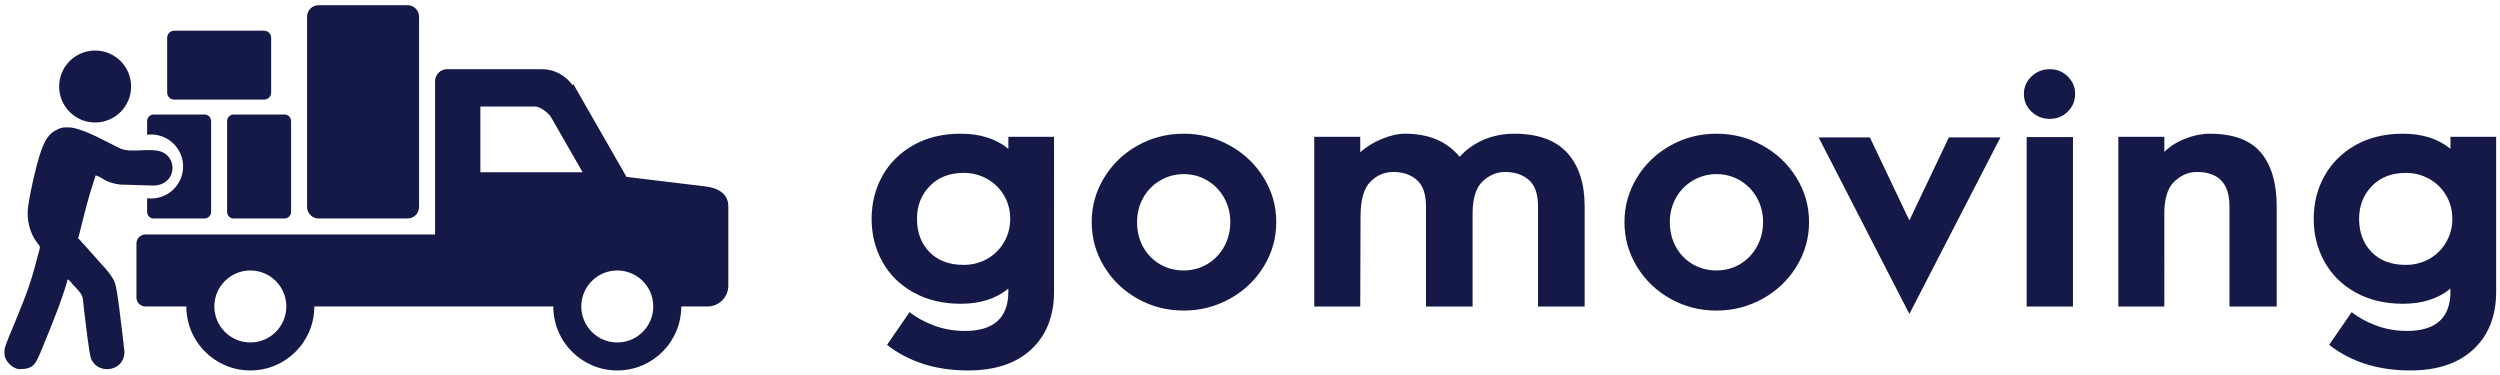 <?xml version="1.0" encoding="UTF-8" standalone="no"?>
<svg
   xmlns:dc="http://purl.org/dc/elements/1.1/"
   xmlns:cc="http://creativecommons.org/ns#"
   xmlns:rdf="http://www.w3.org/1999/02/22-rdf-syntax-ns#"
   xmlns:svg="http://www.w3.org/2000/svg"
   xmlns="http://www.w3.org/2000/svg"
   viewBox="0 0 346.667 52"
   height="52"
   width="346.667"
   xml:space="preserve"
   id="svg2"
   version="1.1"><defs
     id="defs6" /><g
     transform="matrix(1.333,0,0,-1.333,0,52)"
     id="g10"><g
       transform="scale(0.1)"
       id="g12"><path
         id="path14"
         style="fill:#151948;fill-opacity:1;fill-rule:evenodd;stroke:none"
         d="m 708.699,71.293 h 27.36 c 11.875,0 21.593,9.719 21.593,21.594 v 82.695 c 0,12.816 -10.636,18.977 -23.3,20.504 l -82.586,9.949 -55.184,96.262 -1.016,-0.68 c -7.507,9.992 -18.488,16.512 -32.058,16.512 h -98.453 c -6.867,0 -12.481,-5.613 -12.481,-12.481 V 146.176 H 151.246 c -5.117,0 -9.301,-4.184 -9.301,-9.301 V 80.594 c 0,-5.117 4.184,-9.301 9.301,-9.301 h 42.609 c 0,-36.758 29.801,-66.563 66.567,-66.563 36.758,0 66.558,29.805 66.558,66.563 h 248.594 c 0,-36.758 29.801,-66.563 66.563,-66.563 36.758,0 66.562,29.805 66.562,66.563 z m -448.277,37.441 c 20.676,0 37.437,-16.761 37.437,-37.441 0,-20.68 -16.761,-37.441 -37.437,-37.441 -20.684,0 -37.445,16.762 -37.445,37.441 0,20.68 16.761,37.441 37.445,37.441 z m 239.301,170.567 h 57.125 c 4.961,0 13.929,-6.84 16.371,-11.09 l 32.875,-57.348 H 499.723 Z M 642.137,108.734 c 20.679,0 37.437,-16.761 37.437,-37.441 0,-20.68 -16.758,-37.441 -37.437,-37.441 -20.684,0 -37.446,16.762 -37.446,37.441 0,20.68 16.762,37.441 37.446,37.441" /><path
         id="path16"
         style="fill:#151948;fill-opacity:1;fill-rule:evenodd;stroke:none"
         d="m 98.957,337.543 c 20.68,0 37.441,-16.762 37.441,-37.441 0,-20.676 -16.761,-37.442 -37.441,-37.442 -20.676,0 -37.441,16.766 -37.441,37.442 0,20.679 16.766,37.441 37.441,37.441" /><path
         id="path18"
         style="fill:#151948;fill-opacity:1;fill-rule:evenodd;stroke:none"
         d="m 159.863,270.98 h 52.918 c 3.754,0 6.824,-3.066 6.824,-6.824 v -94.515 c 0,-3.758 -3.07,-6.825 -6.824,-6.825 h -52.918 c -3.754,0 -6.82,3.067 -6.82,6.825 v 14.238 c 1.363,-0.172 2.75,-0.262 4.16,-0.262 18.379,0 33.277,14.903 33.277,33.281 0,18.383 -14.898,33.282 -33.277,33.282 -1.41,0 -2.797,-0.09 -4.16,-0.258 v 14.234 c 0,3.758 3.066,6.824 6.82,6.824" /><path
         id="path20"
         style="fill:#151948;fill-opacity:1;fill-rule:evenodd;stroke:none"
         d="m 331.391,384.695 h 92.597 c 6.575,0 11.946,-5.367 11.946,-11.941 V 174.758 c 0,-6.567 -5.371,-11.942 -11.946,-11.942 h -92.597 c -6.571,0 -11.946,5.375 -11.946,11.942 v 197.996 c 0,6.574 5.375,11.941 11.946,11.941" /><path
         id="path22"
         style="fill:#151948;fill-opacity:1;fill-rule:evenodd;stroke:none"
         d="m 243.066,270.98 h 52.918 c 3.754,0 6.825,-3.066 6.825,-6.824 v -94.515 c 0,-3.758 -3.071,-6.825 -6.825,-6.825 h -52.918 c -3.753,0 -6.824,3.067 -6.824,6.825 v 94.515 c 0,3.758 3.071,6.824 6.824,6.824" /><path
         id="path24"
         style="fill:#151948;fill-opacity:1;fill-rule:evenodd;stroke:none"
         d="m 173.902,293.824 v 57.004 c 0,4.043 3.305,7.348 7.348,7.348 h 93.465 c 4.047,0 7.351,-3.305 7.351,-7.348 v -57.004 c 0,-4.047 -3.304,-7.347 -7.351,-7.347 H 181.25 c -4.043,0 -7.348,3.3 -7.348,7.347" /><path
         id="path26"
         style="fill:#151948;fill-opacity:1;fill-rule:evenodd;stroke:none"
         d="m 4.652,26.094 v -3.883 c 0,-7.539 8.465,-16.098 16.086,-16.098 14.043,0 16.348,5.707 21.238,17.051 1.805,4.18 3.32,8 4.996,12.207 1.785,4.488 3.367,8.141 5.148,12.613 5.594,14.031 9.223,23.125 14.035,37.586 1.082,3.25 3.711,10.895 3.953,13.805 2.469,-0.656 4.519,-3.754 6.023,-5.633 0.785,-0.984 1.301,-1.348 2.168,-2.273 9.633,-10.309 7.223,-9.328 9.172,-24.125 1.348,-10.211 5.082,-45.445 7.418,-50.867 0.676,-1.562 2.289,-3.793 3.363,-4.961 3,-3.281 7.25,-5.082 11.652,-5.402 h 2.965 c 8.469,0.641 16.594,6.742 16.594,18.32 l -2.121,18.414 c -1.61,11.223 -4.946,45.91 -8.172,54 -2.168,5.429 -8.785,13.441 -13.152,17.925 l -16.969,19.106 c -0.898,1.133 -1.664,1.789 -2.719,2.824 -2.059,2.027 -2.906,3.934 -5.125,5.422 0.762,1.586 1.645,6.035 2.109,7.883 l 6.426,25.207 c 1.414,5.715 3.184,11.164 4.656,16.437 l 5.113,15.977 c 6.773,-1.574 9.34,-7.535 25.414,-9.539 l 34.496,-1.008 c 5.871,0 10.418,1.824 13.711,4.598 3.719,3.129 5.832,7.492 6.258,12.031 v 3.414 c -0.379,4.078 -2.129,8.094 -5.317,11.277 -11.242,11.25 -36.636,0.86 -49.605,7.539 l -24.77,12.407 c -6.211,3.132 -20.809,9.25 -27.926,9.25 h -0.684 -2.793 c -2.848,-0.051 -4.957,-0.36 -8.367,-2.028 -4.816,-2.347 -7.668,-4.57 -10.91,-9.062 -1.293,-1.789 -2.414,-4.211 -3.508,-6.485 -6.359,-13.222 -14.094,-49.687 -16.145,-63.789 -2.055,-14.179 1.18,-28 9.594,-39.195 2.051,-2.73 3.043,-2.738 2.121,-6.328 C 32.383,96.906 29.402,88.606 15.82,55.445 14.277,51.672 4.652,29.688 4.652,26.094" /><path
         id="path28"
         style="fill:#151948;fill-opacity:1;fill-rule:nonzero;stroke:none"
         d="m 1096.47,86.93 c 0,-25.469 -7.86,-45.543 -23.59,-60.203 -15.75,-14.656 -37.63,-22 -65.67,-22 -33.616,0 -61.761,8.887 -84.448,26.652 l 23.437,34.047 c 7.281,-5.789 15.899,-10.492 25.852,-14.137 9.957,-3.633 20.496,-5.457 31.629,-5.457 30.18,0 45.27,13.703 45.27,41.098 v 2.894 c -12.84,-10.492 -29.33,-15.73 -49.454,-15.73 -18.625,0 -34.988,3.898 -49.125,11.711 -14.125,7.816 -24.933,18.472 -32.43,31.957 -7.492,13.488 -11.242,28.359 -11.242,44.625 0,16.484 3.75,31.422 11.242,44.793 7.497,13.383 18.254,24.043 32.278,31.957 14.019,7.914 30.449,11.879 49.277,11.879 20.124,0 36.614,-5.239 49.454,-15.731 v 12.52 h 47.52 z m -94.08,27.621 c 8.99,0 17.18,2.09 24.56,6.258 7.39,4.168 13.22,9.957 17.5,17.336 4.28,7.394 6.43,15.472 6.43,24.242 0,9 -2.15,17.133 -6.43,24.41 -4.28,7.277 -10.11,13 -17.5,17.172 -7.38,4.179 -15.57,6.269 -24.56,6.269 -14.558,0 -26.273,-4.55 -35.156,-13.652 -8.886,-9.102 -13.336,-20.496 -13.336,-34.199 0,-14.121 4.336,-25.633 13.016,-34.516 8.668,-8.887 20.496,-13.32 35.476,-13.32 z m 228.94,-47.52 c -17.33,0 -33.35,4.117 -48,12.351 -14.66,8.246 -26.28,19.426 -34.84,33.562 -8.57,14.125 -12.85,29.532 -12.85,46.231 0,16.48 4.28,31.793 12.85,45.926 8.56,14.121 20.18,25.312 34.84,33.55 14.65,8.246 30.67,12.364 48,12.364 17.33,0 33.4,-4.118 48.17,-12.364 14.77,-8.238 26.49,-19.429 35.15,-33.55 8.67,-14.133 13.01,-29.446 13.01,-45.926 0,-16.699 -4.34,-32.106 -13.01,-46.231 -8.66,-14.136 -20.38,-25.316 -35.15,-33.562 -14.77,-8.234 -30.84,-12.351 -48.17,-12.351 z m 0,141.922 c -8.77,0 -16.92,-2.195 -24.4,-6.578 -7.49,-4.398 -13.38,-10.387 -17.66,-17.984 -4.29,-7.598 -6.43,-16.012 -6.43,-25.215 0,-9.625 2.09,-18.238 6.27,-25.852 4.17,-7.594 9.95,-13.586 17.34,-17.972 7.38,-4.395 15.68,-6.586 24.88,-6.586 8.99,0 17.18,2.191 24.56,6.586 7.4,4.386 13.22,10.429 17.5,18.14 4.29,7.711 6.43,16.266 6.43,25.684 0,9.203 -2.14,17.617 -6.43,25.215 -4.28,7.597 -10.1,13.586 -17.5,17.984 -7.38,4.383 -15.57,6.578 -24.56,6.578 z m 343.9,42.063 c 24.62,0 42.98,-6.641 55.07,-19.911 12.09,-13.269 18.15,-31.789 18.15,-55.55 V 71.199 h -48.49 V 175.555 c 0,12.633 -3.16,21.734 -9.47,27.293 -6.32,5.57 -14.61,8.347 -24.89,8.347 -8.56,0 -16.27,-3.215 -23.11,-9.625 -6.86,-6.422 -10.39,-17.129 -10.61,-32.121 V 71.199 h -48.47 V 175.555 c 0,12.633 -3.16,21.734 -9.48,27.293 -6.32,5.57 -14.5,8.347 -24.57,8.347 -9.2,0 -17.17,-3.418 -23.91,-10.273 -6.75,-6.848 -10.13,-18.942 -10.13,-36.277 l -0.31,-93.446 h -47.85 V 247.805 h 47.85 v -16.063 c 6.2,5.571 13.7,10.172 22.47,13.817 8.78,3.632 16.81,5.457 24.09,5.457 24.83,0 43.77,-8.032 56.83,-24.078 6.64,7.48 14.89,13.371 24.73,17.656 9.85,4.277 20.54,6.422 32.1,6.422 z M 1785.55,67.031 c -17.34,0 -33.34,4.117 -48,12.351 -14.66,8.246 -26.27,19.426 -34.84,33.562 -8.56,14.125 -12.85,29.532 -12.85,46.231 0,16.48 4.29,31.793 12.85,45.926 8.57,14.121 20.18,25.312 34.84,33.55 14.66,8.246 30.66,12.364 48,12.364 17.34,0 33.4,-4.118 48.17,-12.364 14.77,-8.238 26.49,-19.429 35.16,-33.55 8.66,-14.133 13,-29.446 13,-45.926 0,-16.699 -4.34,-32.106 -13,-46.231 -8.67,-14.136 -20.39,-25.316 -35.16,-33.562 -14.77,-8.234 -30.83,-12.351 -48.17,-12.351 z m 0,141.922 c -8.77,0 -16.91,-2.195 -24.39,-6.578 -7.5,-4.398 -13.39,-10.387 -17.67,-17.984 -4.28,-7.598 -6.43,-16.012 -6.43,-25.215 0,-9.625 2.1,-18.238 6.28,-25.852 4.16,-7.594 9.94,-13.586 17.33,-17.972 7.38,-4.395 15.68,-6.586 24.88,-6.586 8.99,0 17.18,2.191 24.57,6.586 7.39,4.386 13.21,10.429 17.5,18.14 4.28,7.711 6.42,16.266 6.42,25.684 0,9.203 -2.14,17.617 -6.42,25.215 -4.29,7.597 -10.11,13.586 -17.5,17.984 -7.39,4.383 -15.58,6.578 -24.57,6.578 z m 106.3,38.215 h 53.3 l 41.1,-86.387 41.09,86.387 h 53.63 L 1986.25,63.488 Z m 266.83,45.273 c 0,-7.277 -2.57,-13.433 -7.71,-18.472 -5.14,-5.031 -11.34,-7.543 -18.62,-7.543 -7.49,0 -13.87,2.512 -19.11,7.543 -5.24,5.039 -7.86,11.195 -7.86,18.472 0,7.063 2.62,13.106 7.86,18.137 5.24,5.035 11.62,7.547 19.11,7.547 7.28,0 13.48,-2.512 18.62,-7.547 5.14,-5.031 7.71,-11.074 7.71,-18.137 z m -50.41,-44.957 h 48.16 V 71.199 h -48.16 z m 190.41,3.532 c 24.39,0 42.12,-6.524 53.14,-19.594 11.03,-13.051 16.54,-31.672 16.54,-55.867 V 71.199 h -49.13 V 175.555 c 0,23.761 -11.35,35.64 -34.03,35.64 -8.79,0 -16.7,-3.48 -23.78,-10.425 -7.06,-6.961 -10.38,-19.008 -9.95,-36.125 V 71.199 h -47.84 V 247.805 h 47.84 v -15.731 c 5.78,5.774 13.06,10.375 21.83,13.805 8.79,3.43 17.24,5.137 25.38,5.137 z M 2596.66,86.93 c 0,-25.469 -7.87,-45.543 -23.6,-60.203 -15.74,-14.656 -37.62,-22 -65.67,-22 -33.61,0 -61.76,8.887 -84.44,26.652 l 23.44,34.047 c 7.27,-5.789 15.89,-10.492 25.85,-14.137 9.95,-3.633 20.49,-5.457 31.62,-5.457 30.18,0 45.28,13.703 45.28,41.098 v 2.894 c -12.85,-10.492 -29.33,-15.73 -49.46,-15.73 -18.62,0 -34.99,3.898 -49.13,11.711 -14.12,7.816 -24.93,18.472 -32.42,31.957 -7.5,13.488 -11.25,28.359 -11.25,44.625 0,16.484 3.75,31.422 11.25,44.793 7.49,13.383 18.25,24.043 32.27,31.957 14.02,7.914 30.46,11.879 49.28,11.879 20.13,0 36.61,-5.239 49.46,-15.731 v 12.52 h 47.52 z m -94.09,27.621 c 8.99,0 17.19,2.09 24.57,6.258 7.39,4.168 13.22,9.957 17.5,17.336 4.28,7.394 6.42,15.472 6.42,24.242 0,9 -2.14,17.133 -6.42,24.41 -4.28,7.277 -10.11,13 -17.5,17.172 -7.38,4.179 -15.58,6.269 -24.57,6.269 -14.55,0 -26.27,-4.55 -35.15,-13.652 -8.88,-9.102 -13.33,-20.496 -13.33,-34.199 0,-14.121 4.33,-25.633 13.01,-34.516 8.67,-8.887 20.5,-13.32 35.47,-13.32" /></g></g></svg>